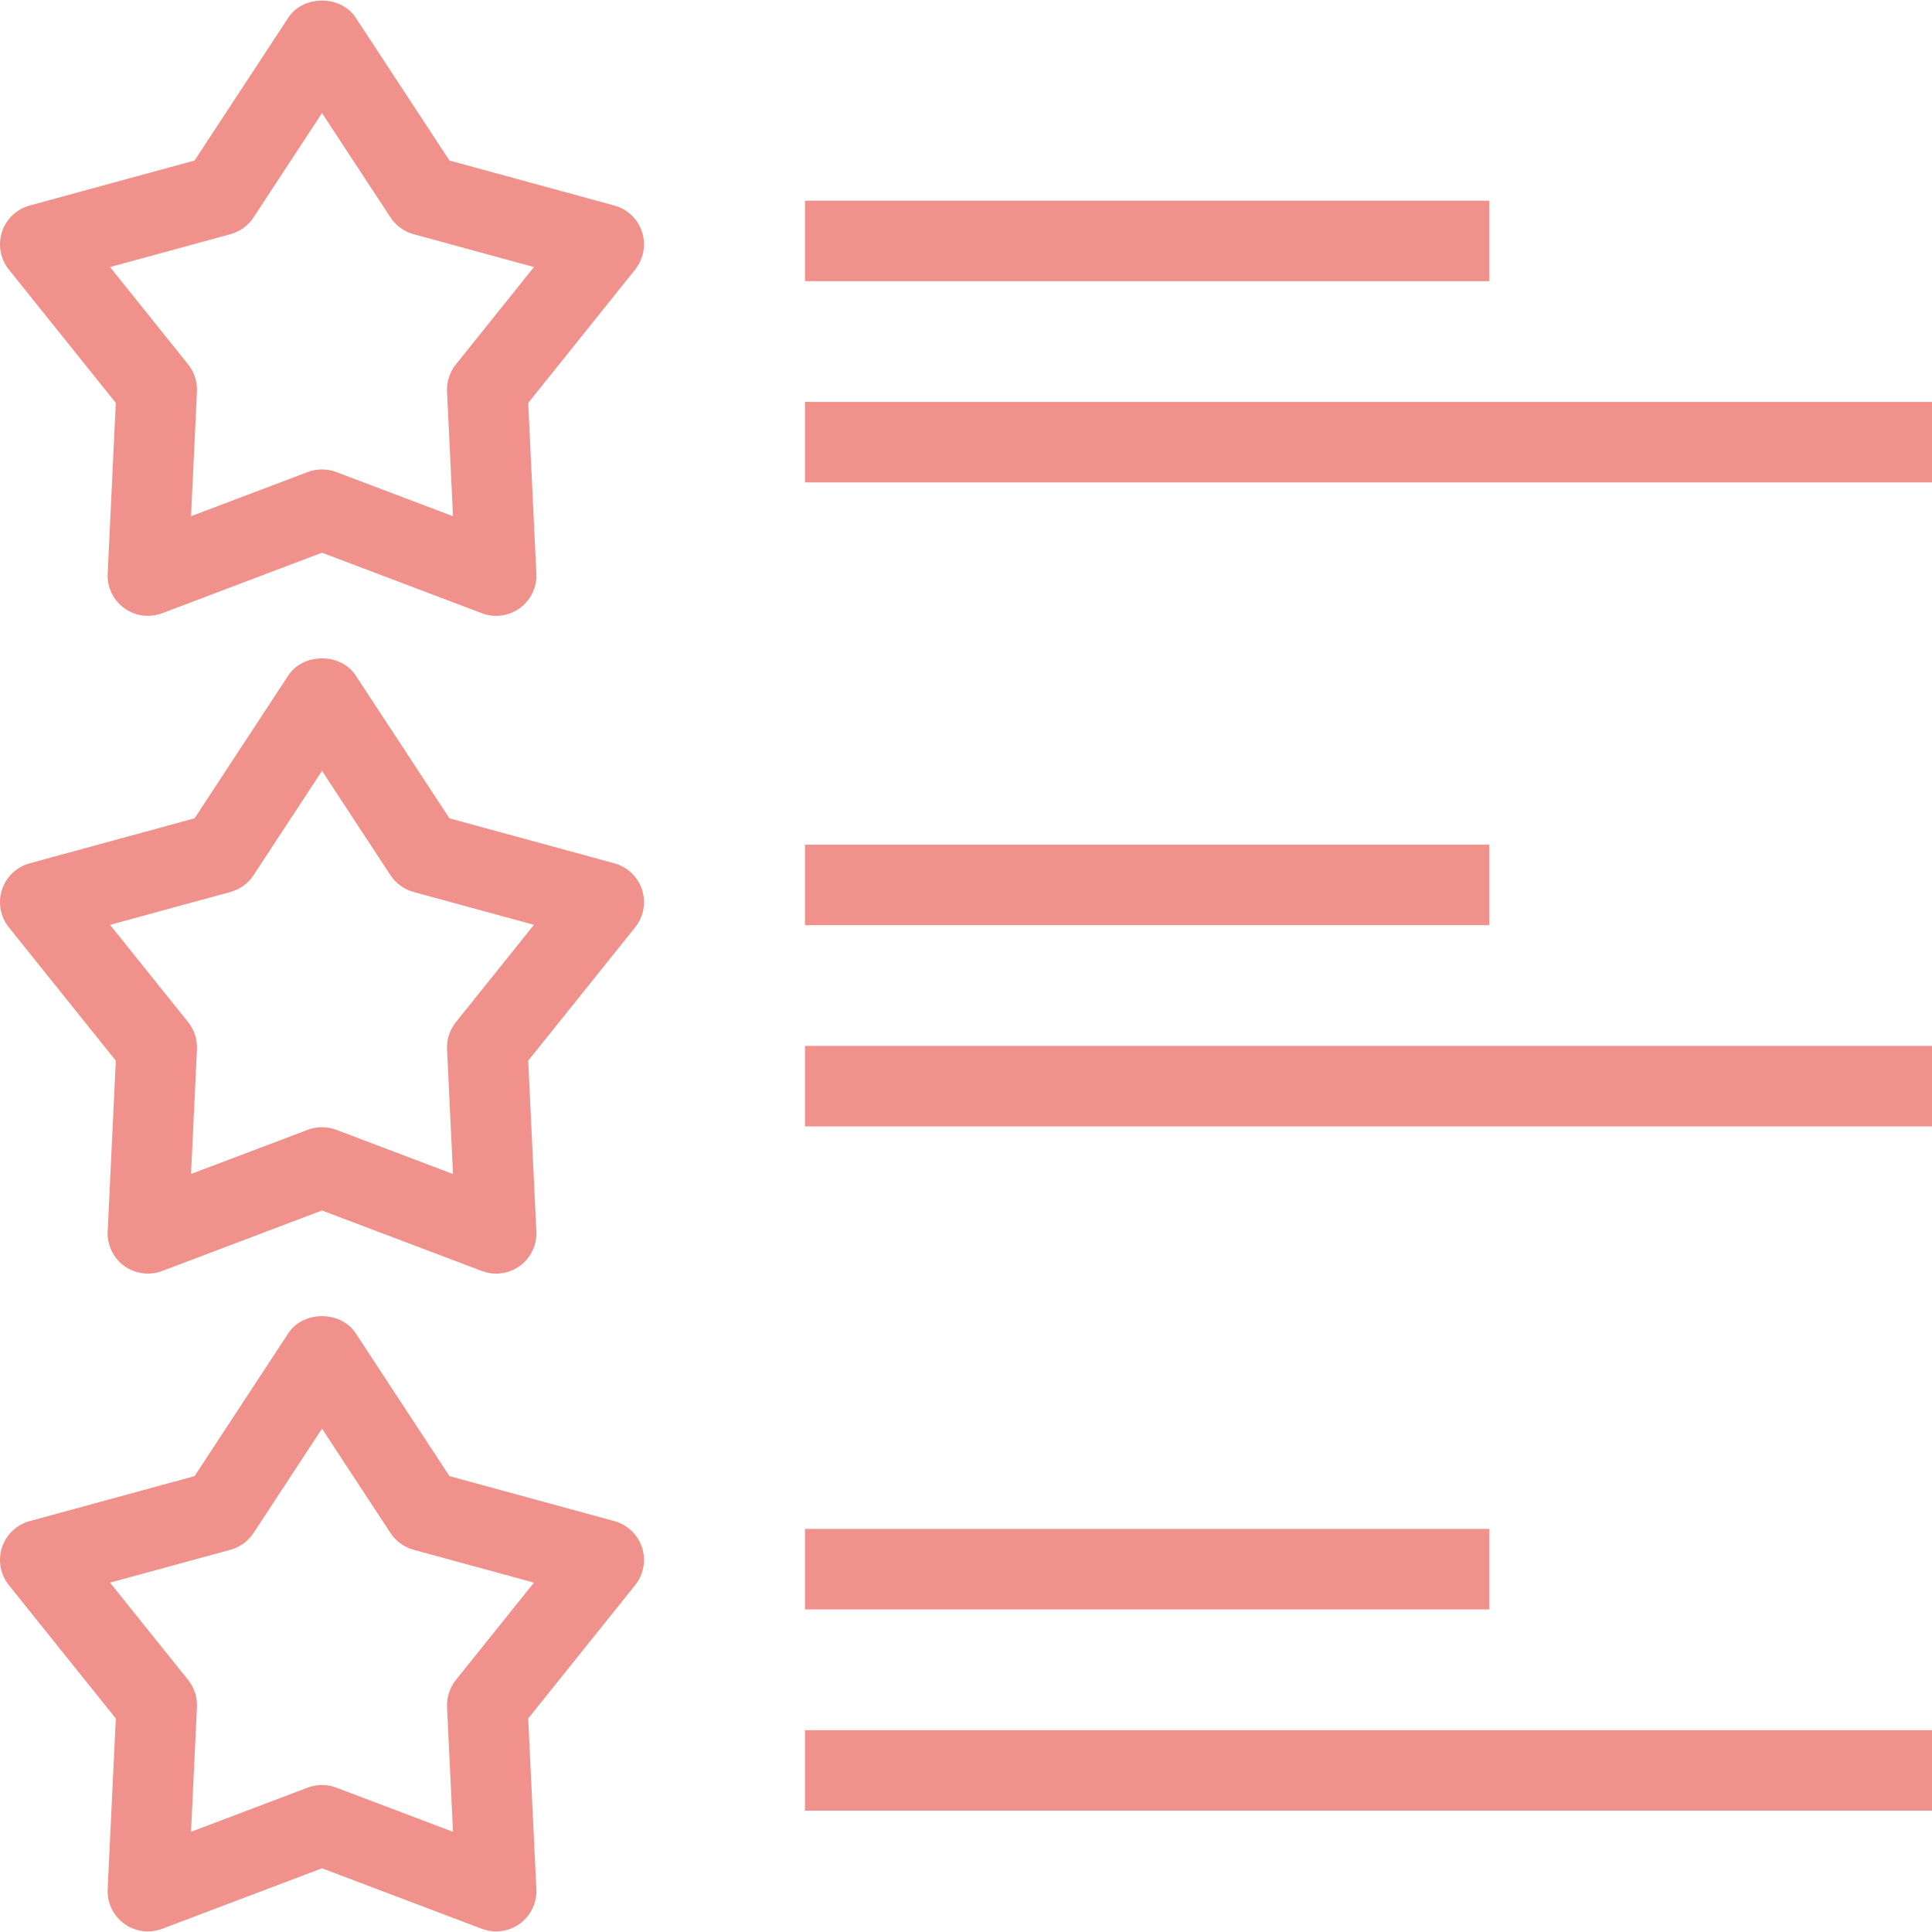<?xml version="1.0" encoding="iso-8859-1"?>
<!-- Generator: Adobe Illustrator 19.0.0, SVG Export Plug-In . SVG Version: 6.00 Build 0)  -->
<svg version="1.1" id="Layer_1" xmlns="http://www.w3.org/2000/svg" xmlns:xlink="http://www.w3.org/1999/xlink" x="0px" y="0px"
	 viewBox="0 0 491.52 491.52" style="enable-background:new 0 0 491.52 491.52;" xml:space="preserve">
<g>
	<g>
		<path style="fill: #f0918b" d="M163.34,59.006c-1.065-3.28-3.715-5.805-7.045-6.715L114.34,40.836L90.48,4.476c-3.78-5.77-13.34-5.77-17.12,0
			l-23.855,36.36L7.545,52.291c-3.33,0.91-5.98,3.435-7.045,6.715c-1.065,3.285-0.405,6.88,1.75,9.57l27.215,33.93l-2.075,43.44
			c-0.165,3.45,1.42,6.745,4.21,8.775c1.775,1.29,3.89,1.955,6.02,1.955c1.22,0,2.45-0.22,3.625-0.665l40.675-15.395l40.68,15.395
			c3.225,1.225,6.855,0.74,9.645-1.29c2.79-2.03,4.375-5.325,4.21-8.775l-2.075-43.44l27.21-33.93
			C163.745,65.886,164.405,62.286,163.34,59.006z M115.975,92.716c-1.56,1.945-2.355,4.4-2.24,6.895l1.515,31.725l-29.705-11.245
			c-1.17-0.445-2.395-0.665-3.625-0.665c-1.23,0-2.455,0.22-3.625,0.665l-29.7,11.24l1.515-31.72c0.12-2.495-0.68-4.95-2.24-6.895
			L27.995,67.941l30.64-8.365c2.41-0.66,4.495-2.175,5.865-4.265l17.42-26.55l17.425,26.55c1.37,2.09,3.455,3.605,5.865,4.265
			l30.635,8.365L115.975,92.716z"/>
	</g>
</g>
<g>
	<g>
		<rect style="fill: #f0918b" x="204.8" y="51.051" width="174.08" height="20.48"/>
	</g>
</g>
<g>
	<g>
		<rect style="fill: #f0918b" x="204.8" y="102.251" width="286.72" height="20.48"/>
	</g>
</g>
<g>
	<g>
		<path style="fill: #f0918b" d="M163.34,226.351c-1.07-3.28-3.715-5.805-7.045-6.715l-41.955-11.45l-23.86-36.36c-3.78-5.77-13.34-5.77-17.12,0
			l-23.855,36.36l-41.96,11.45c-3.33,0.91-5.975,3.435-7.045,6.715c-1.065,3.28-0.405,6.88,1.75,9.57l27.215,33.93l-2.075,43.44
			c-0.165,3.45,1.42,6.745,4.21,8.775c2.785,2.02,6.415,2.505,9.645,1.29l40.675-15.395l40.68,15.395
			c1.175,0.445,2.405,0.665,3.625,0.665c2.13,0,4.245-0.665,6.02-1.955c2.79-2.03,4.375-5.325,4.21-8.775l-2.075-43.44l27.21-33.93
			C163.745,233.231,164.405,229.631,163.34,226.351z M115.975,260.061c-1.56,1.945-2.355,4.4-2.24,6.895l1.515,31.725
			l-29.705-11.245c-1.17-0.445-2.395-0.665-3.625-0.665c-1.23,0-2.455,0.22-3.625,0.665l-29.7,11.24l1.515-31.72
			c0.12-2.495-0.68-4.95-2.24-6.895l-19.875-24.775l30.64-8.36c2.41-0.66,4.495-2.175,5.865-4.265l17.42-26.55l17.425,26.55
			c1.37,2.09,3.455,3.605,5.865,4.265l30.635,8.36L115.975,260.061z"/>
	</g>
</g>
<g>
	<g>
		<rect style="fill: #f0918b" x="204.8" y="214.891" width="174.08" height="20.48"/>
	</g>
</g>
<g>
	<g>
		<rect style="fill: #f0918b" x="204.8" y="266.091" width="286.72" height="20.48"/>
	</g>
</g>
<g>
	<g>
		<path style="fill: #f0918b" d="M163.34,393.701c-1.07-3.28-3.715-5.805-7.045-6.715l-41.955-11.45l-23.86-36.365c-3.78-5.77-13.34-5.77-17.12,0
			l-23.855,36.365l-41.96,11.45c-3.33,0.91-5.975,3.435-7.045,6.715c-1.065,3.28-0.405,6.88,1.75,9.57l27.215,33.93l-2.075,43.44
			c-0.165,3.45,1.42,6.745,4.21,8.775c2.785,2.03,6.415,2.505,9.645,1.29l40.675-15.395l40.68,15.395
			c1.175,0.445,2.405,0.665,3.625,0.665c2.13,0,4.245-0.665,6.02-1.955c2.79-2.03,4.375-5.325,4.21-8.775l-2.075-43.44l27.21-33.93
			C163.745,400.581,164.405,396.981,163.34,393.701z M115.975,427.411c-1.56,1.945-2.355,4.4-2.24,6.895l1.515,31.725
			l-29.705-11.245c-1.17-0.445-2.395-0.665-3.625-0.665c-1.23,0-2.455,0.22-3.625,0.665l-29.7,11.24l1.515-31.72
			c0.12-2.495-0.68-4.95-2.24-6.895l-19.875-24.775l30.64-8.36c2.41-0.66,4.495-2.175,5.865-4.265l17.42-26.555l17.425,26.555
			c1.37,2.09,3.455,3.605,5.865,4.265l30.635,8.36L115.975,427.411z"/>
	</g>
</g>
<g>
	<g>
		<rect style="fill: #f0918b" x="204.8" y="388.971" width="174.08" height="20.48"/>
	</g>
</g>
<g>
	<g>
		<rect style="fill: #f0918b" x="204.8" y="440.171" width="286.72" height="20.48"/>
	</g>
</g>
<g>
</g>
<g>
</g>
<g>
</g>
<g>
</g>
<g>
</g>
<g>
</g>
<g>
</g>
<g>
</g>
<g>
</g>
<g>
</g>
<g>
</g>
<g>
</g>
<g>
</g>
<g>
</g>
<g>
</g>
</svg>
